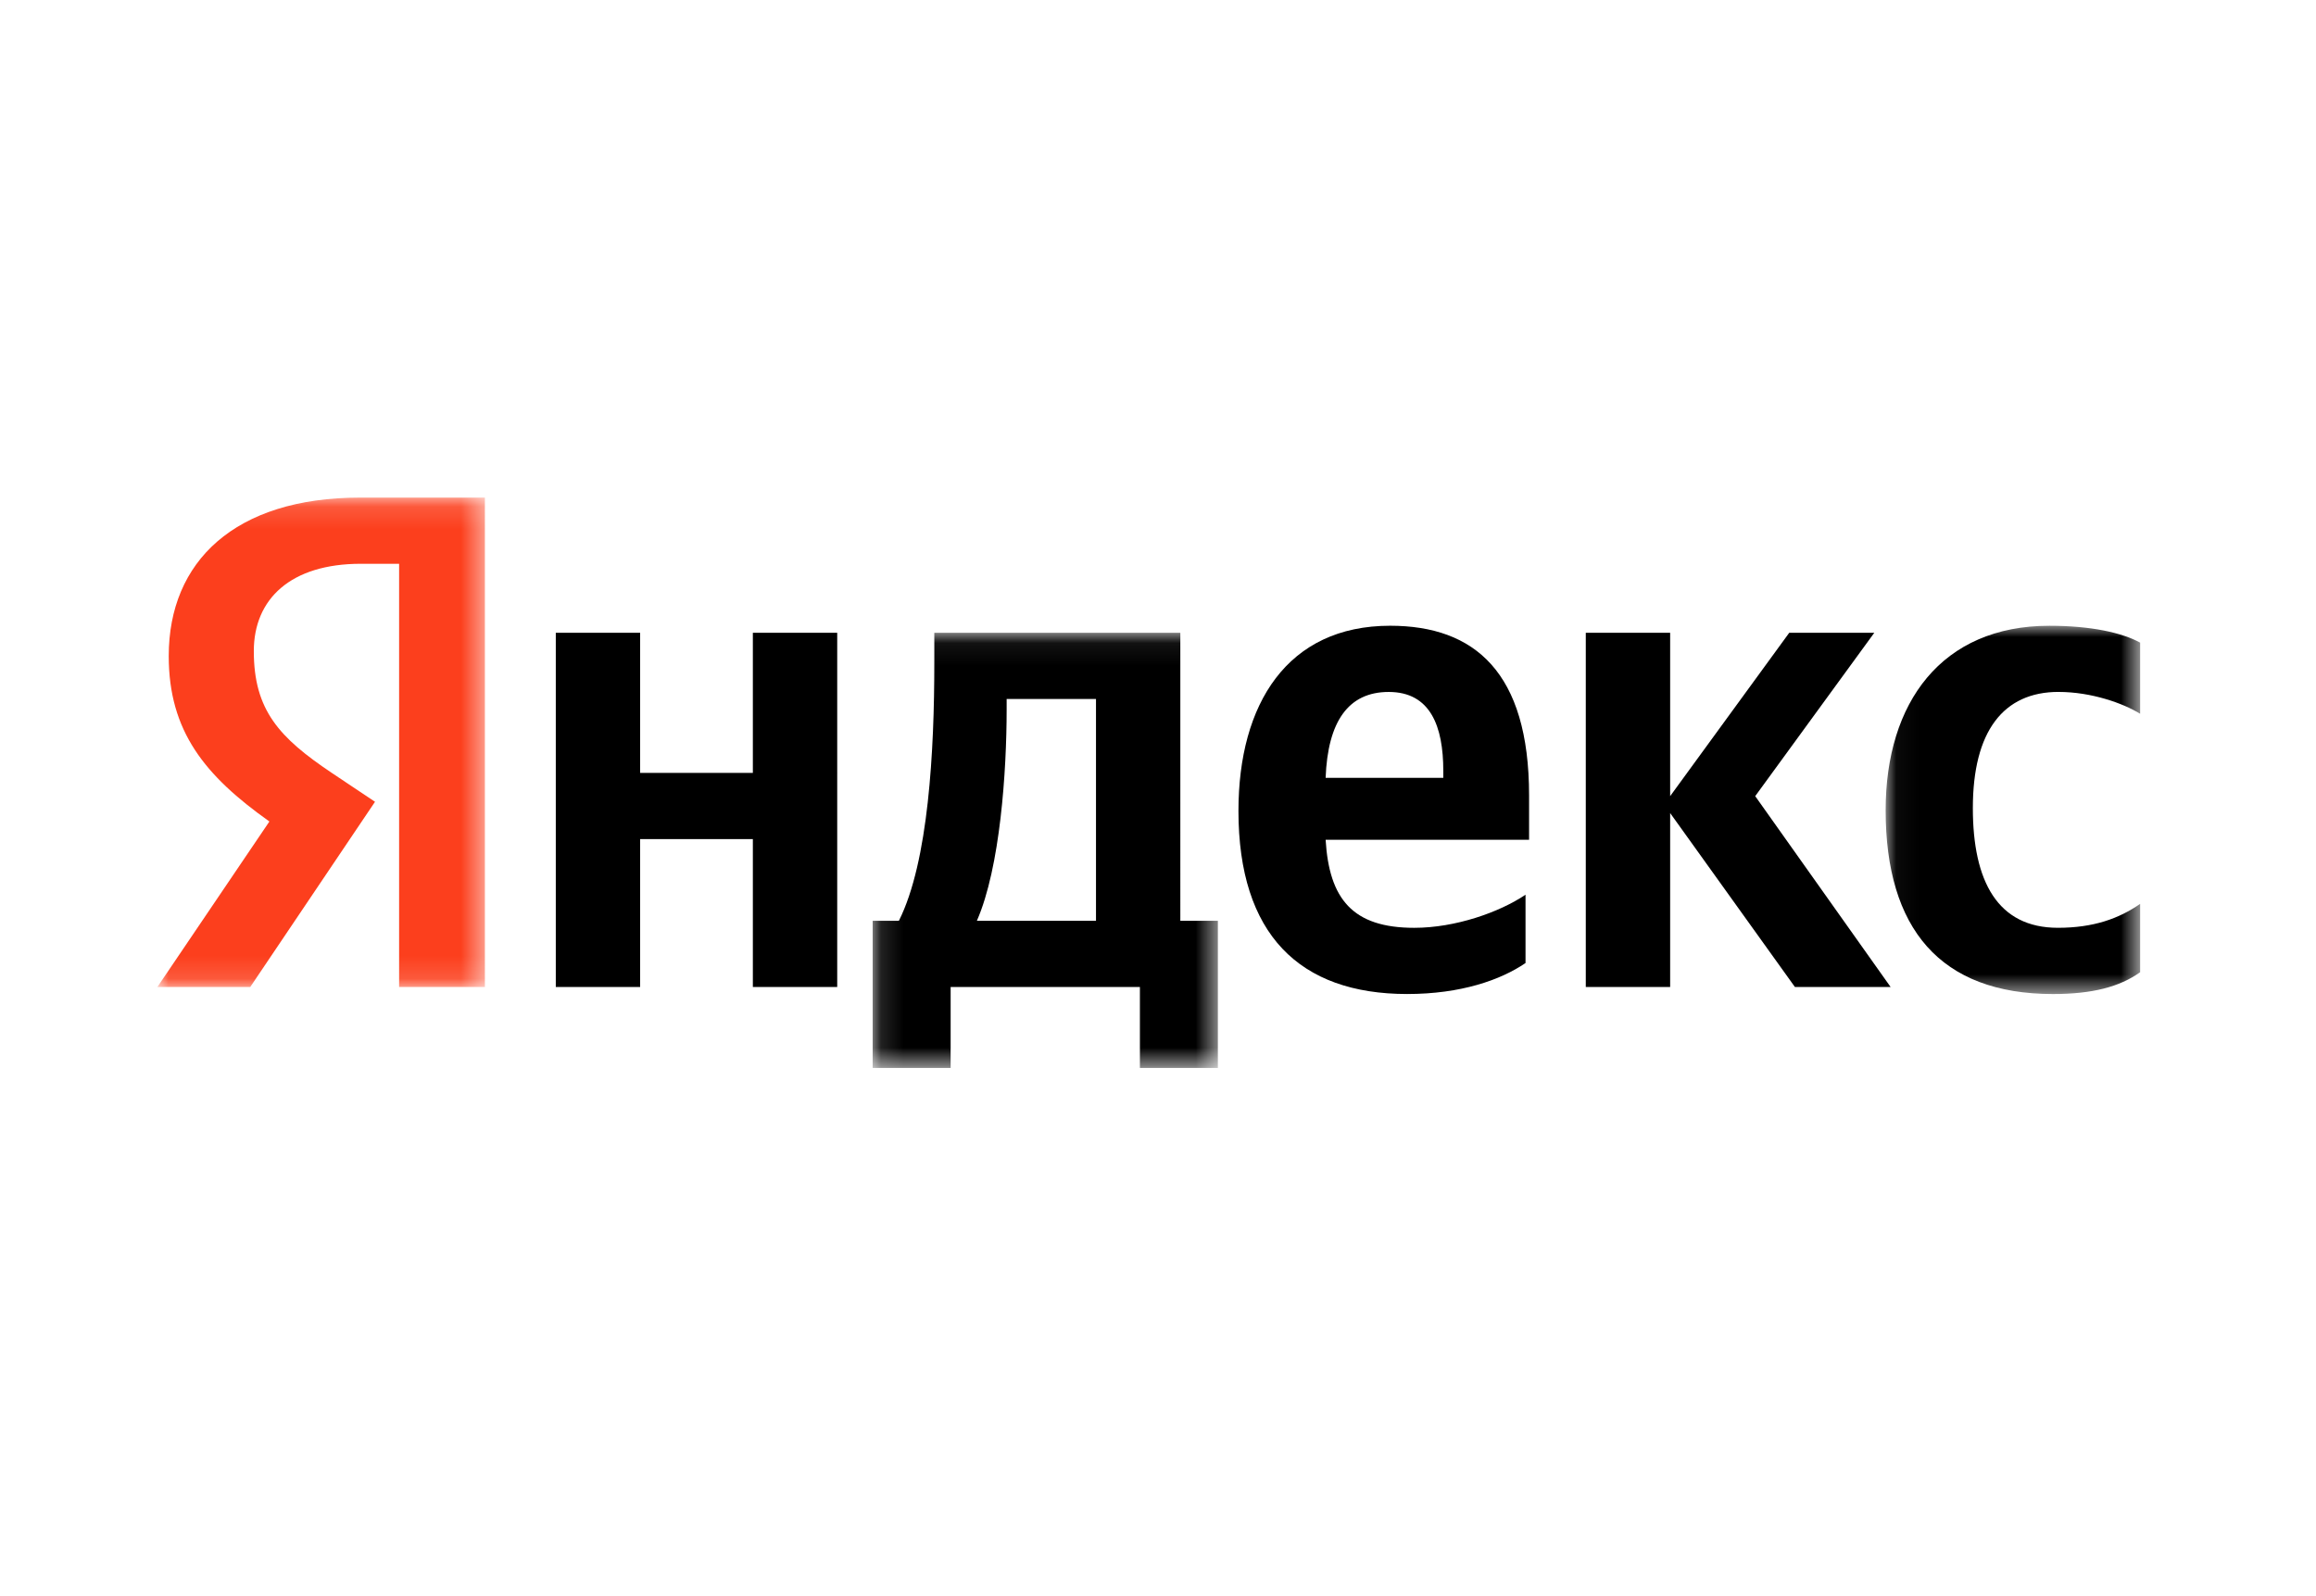 <svg xmlns="http://www.w3.org/2000/svg" xmlns:xlink="http://www.w3.org/1999/xlink" width="103" height="71" viewBox="0 0 103 71">
  <defs>
    <path id="a" d="M0 .107h14.565v21.767H0z"/>
    <path id="c" d="M.13.049h15.353v19.355H.13z"/>
    <path id="e" d="M.037-.001h11.318V16.38H.037z"/>
  </defs>
  <g fill="none" fill-rule="evenodd">
    <g transform="translate(7 22.025)">
      <mask id="b" fill="#fff">
        <use xlink:href="#a"/>
      </mask>
      <path fill="#FC3F1D" d="M10.75 3.051H9.048c-3.121 0-4.76 1.566-4.76 3.884 0 2.63 1.135 3.852 3.468 5.418l1.922 1.284-5.548 8.237H0l4.981-7.36C2.112 12.478.504 10.505.504 7.154.504 2.957 3.436.107 9.017.107h5.548v21.767H10.75V3.051z" mask="url(#b)"/>
    </g>
    <g transform="translate(38.68 28.097)">
      <mask id="d" fill="#fff">
        <use xlink:href="#c"/>
      </mask>
      <path fill="#000" d="M10.06 12.858H4.765c1.04-2.38 1.324-6.67 1.324-9.396v-.47h3.973v9.866zM13.813.048H2.872v1.347c0 3.853-.252 8.832-1.576 11.463H.13v6.546h3.468v-3.602h8.417v3.602h3.468v-6.546h-1.67V.048z" mask="url(#d)"/>
    </g>
    <path fill="#000" d="M33.482 34.378h-5.013v-6.233h-3.751v15.754h3.751v-6.577h5.013v6.577h3.752V28.145h-3.752z"/>
    <g transform="translate(83.824 27.833)">
      <mask id="f" fill="#fff">
        <use xlink:href="#e"/>
      </mask>
      <path fill="#000" d="M7.73 2.943c1.45 0 2.868.502 3.625.971V.751C10.566.313 9.179 0 7.319 0 2.527 0 .037 3.413.037 8.205c0 5.262 2.427 8.175 7.44 8.175 1.734 0 2.963-.314 3.878-.971V12.37c-.946.657-2.081 1.064-3.657 1.064-2.68 0-3.783-2.067-3.783-5.324 0-3.414 1.355-5.168 3.814-5.168" mask="url(#f)"/>
    </g>
    <path fill="#000" d="M83.356 28.145h-3.783l-5.296 7.266v-7.266h-3.752v15.754h3.752v-7.736l5.548 7.736h4.256l-6.021-8.488zM64.188 34.597h-5.233c.095-2.505 1.009-3.82 2.806-3.82 1.86 0 2.427 1.534 2.427 3.507v.313zm-2.364-6.765c-4.571 0-6.746 3.477-6.746 8.237 0 5.481 2.71 8.143 7.503 8.143 2.396 0 4.161-.626 5.264-1.378v-3.038c-1.166.783-3.12 1.472-4.95 1.472-2.742 0-3.782-1.284-3.94-3.915h9.048V35.38c0-5.48-2.427-7.548-6.179-7.548z"/>
  </g>
</svg>
